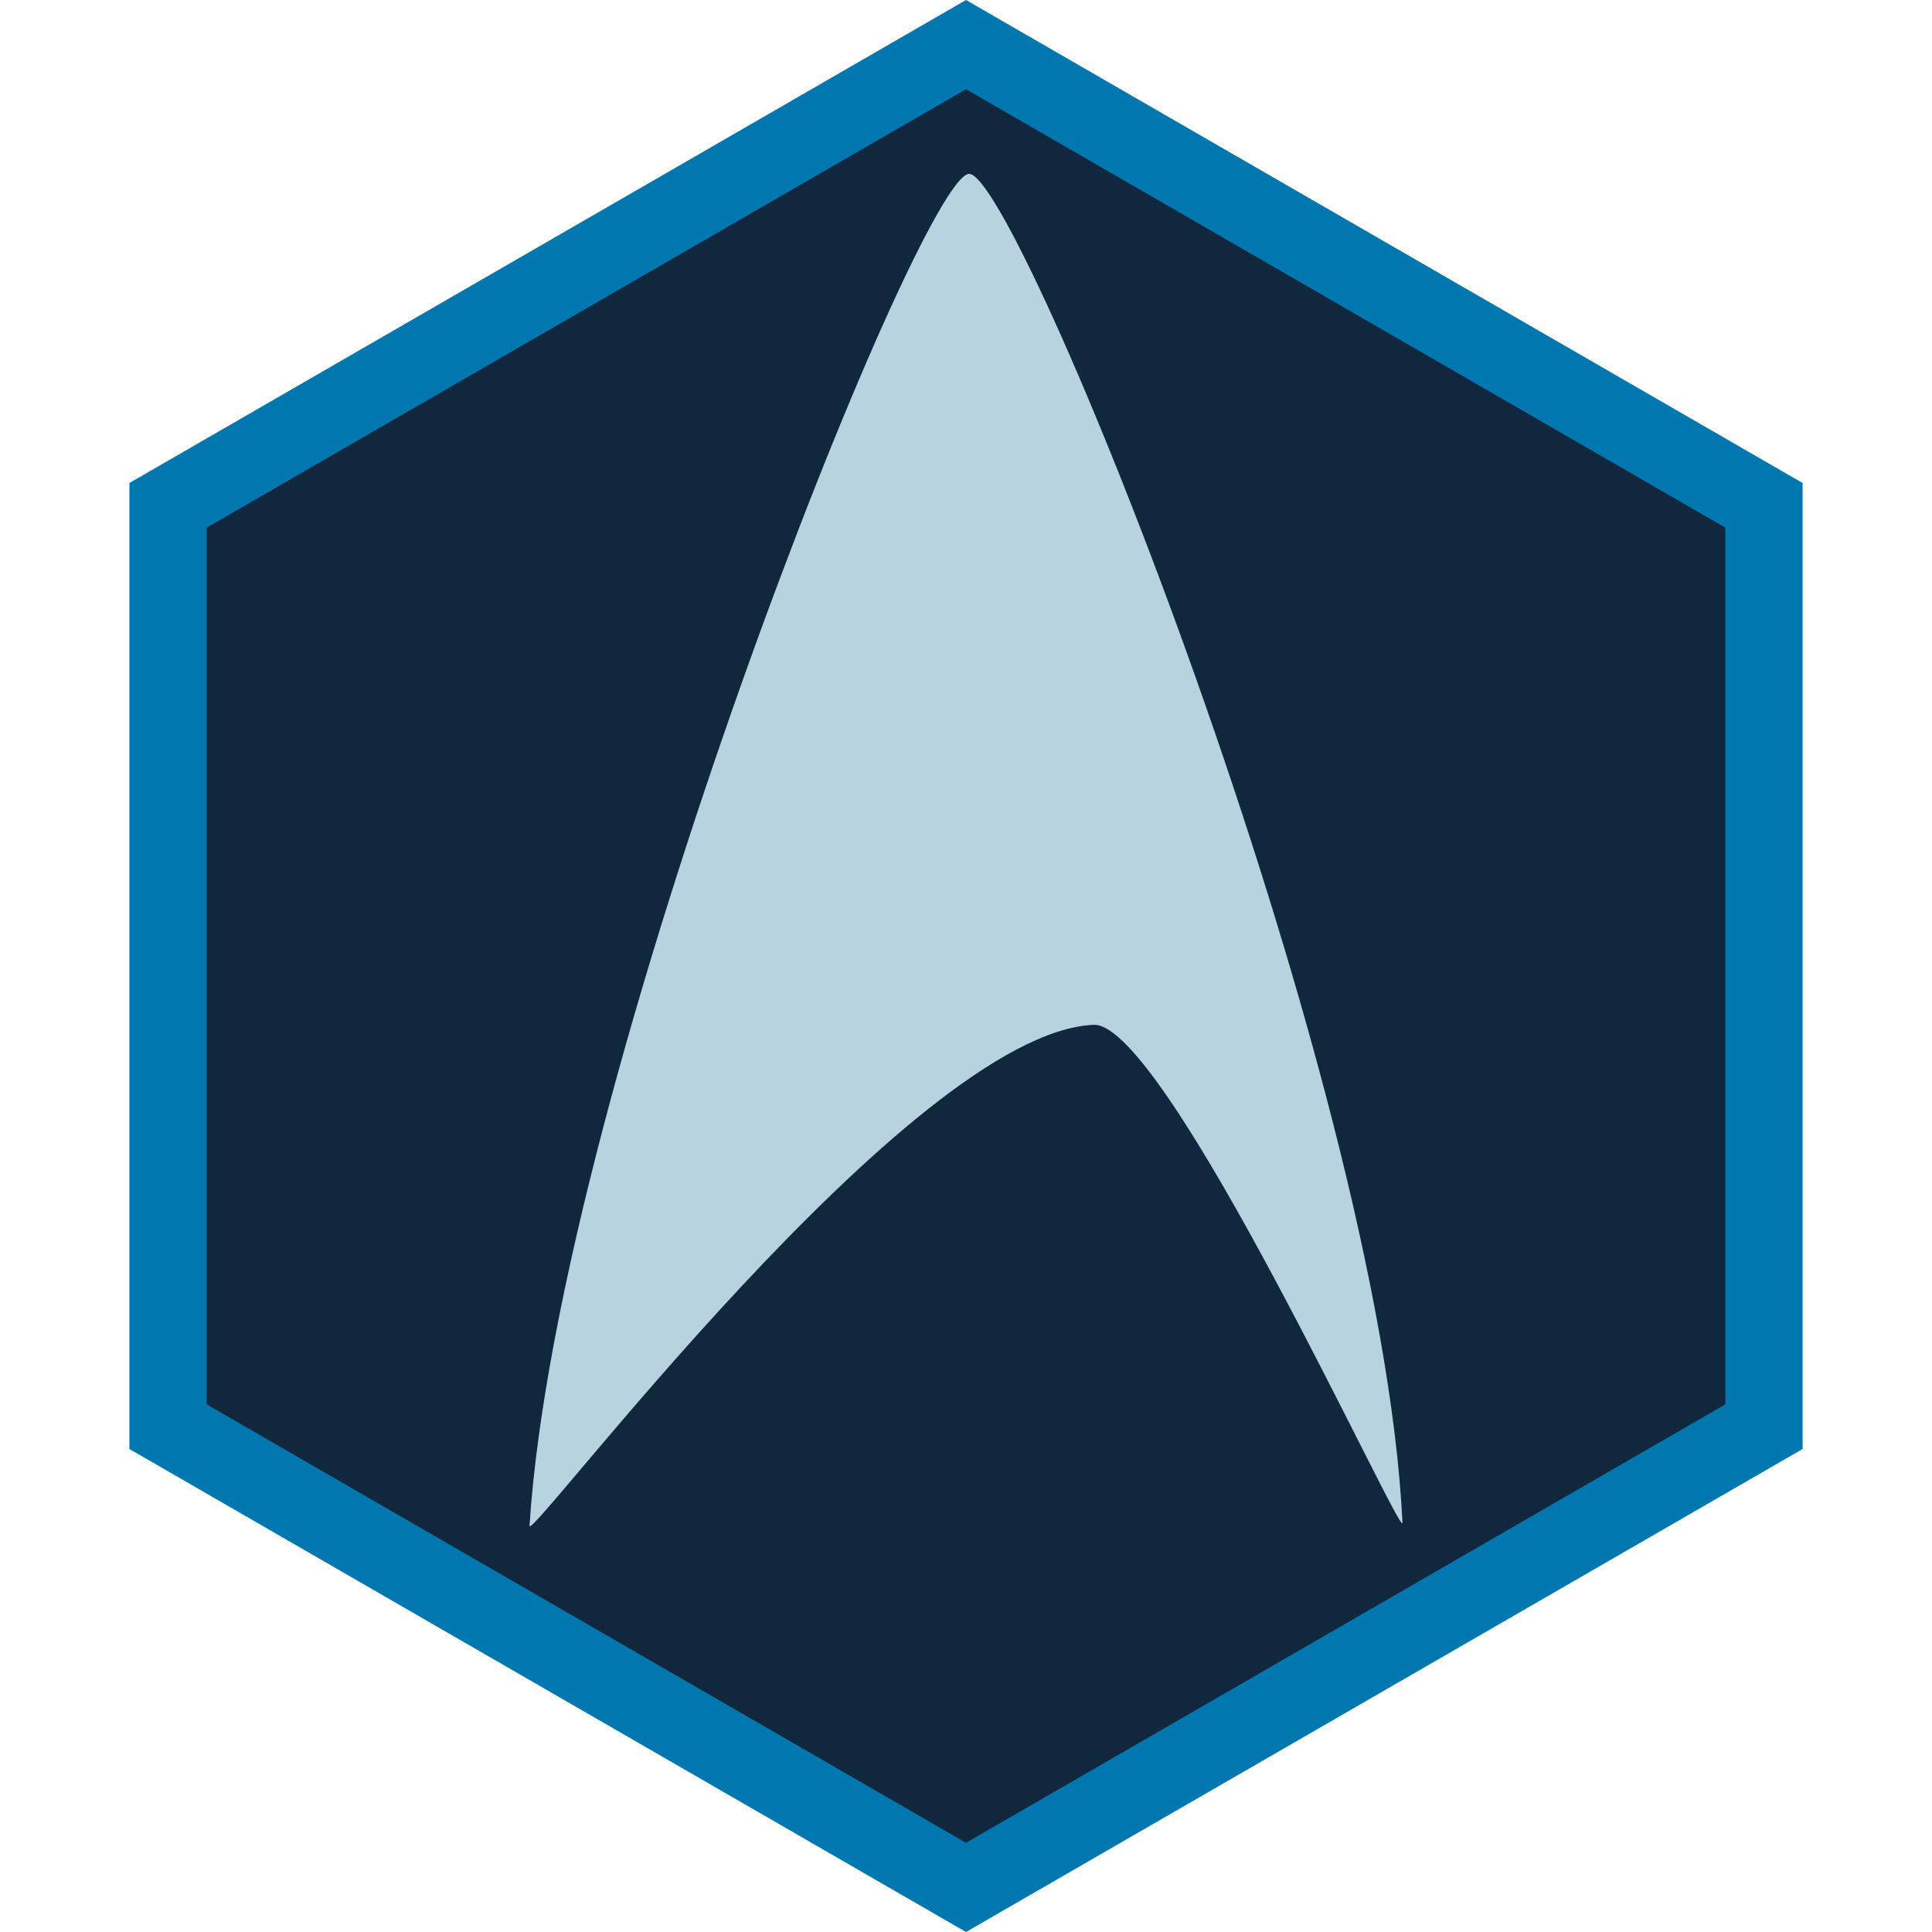 <?xml version="1.0" encoding="UTF-8" standalone="no"?><!DOCTYPE svg PUBLIC "-//W3C//DTD SVG 1.1//EN" "http://www.w3.org/Graphics/SVG/1.1/DTD/svg11.dtd"><svg width="100%" height="100%" viewBox="0 0 50 50" version="1.1" xmlns="http://www.w3.org/2000/svg" xmlns:xlink="http://www.w3.org/1999/xlink" xml:space="preserve" xmlns:serif="http://www.serif.com/" style="fill-rule:evenodd;clip-rule:evenodd;stroke-linejoin:round;stroke-miterlimit:2;"><rect id="focus-starfleet" x="0" y="0" width="50" height="50" style="fill:none;"/><g id="focus-starfleet1" serif:id="focus-starfleet"><g id="Focus-Frame" serif:id="Focus Frame"><path d="M25,1L45.785,13L45.785,37L25,49L4.215,37L4.215,13L25,1Z" style="fill:#10273d;"/><path d="M25,0L46.651,12.5L46.651,37.5L25,50L3.349,37.5L3.349,12.5L25,0ZM25,2.309L44.651,13.655C44.651,13.655 44.651,36.345 44.651,36.345C44.651,36.345 25,47.691 25,47.691C25,47.691 5.349,36.345 5.349,36.345C5.349,36.345 5.349,13.655 5.349,13.655L25,2.309Z" style="fill:#0077af;"/></g><g id="Starfleet-Delta" serif:id="Starfleet Delta"><path id="Starfleet-Delta1" serif:id="Starfleet Delta" d="M28.303,26.522C30.178,26.44 36.323,39.975 36.296,39.404C35.726,27.66 26.345,4.499 25.082,4.5C23.818,4.501 14.438,27.986 13.704,39.486C13.672,39.981 23.558,26.729 28.303,26.522Z" style="fill:#b8d3e0;"/></g></g></svg>